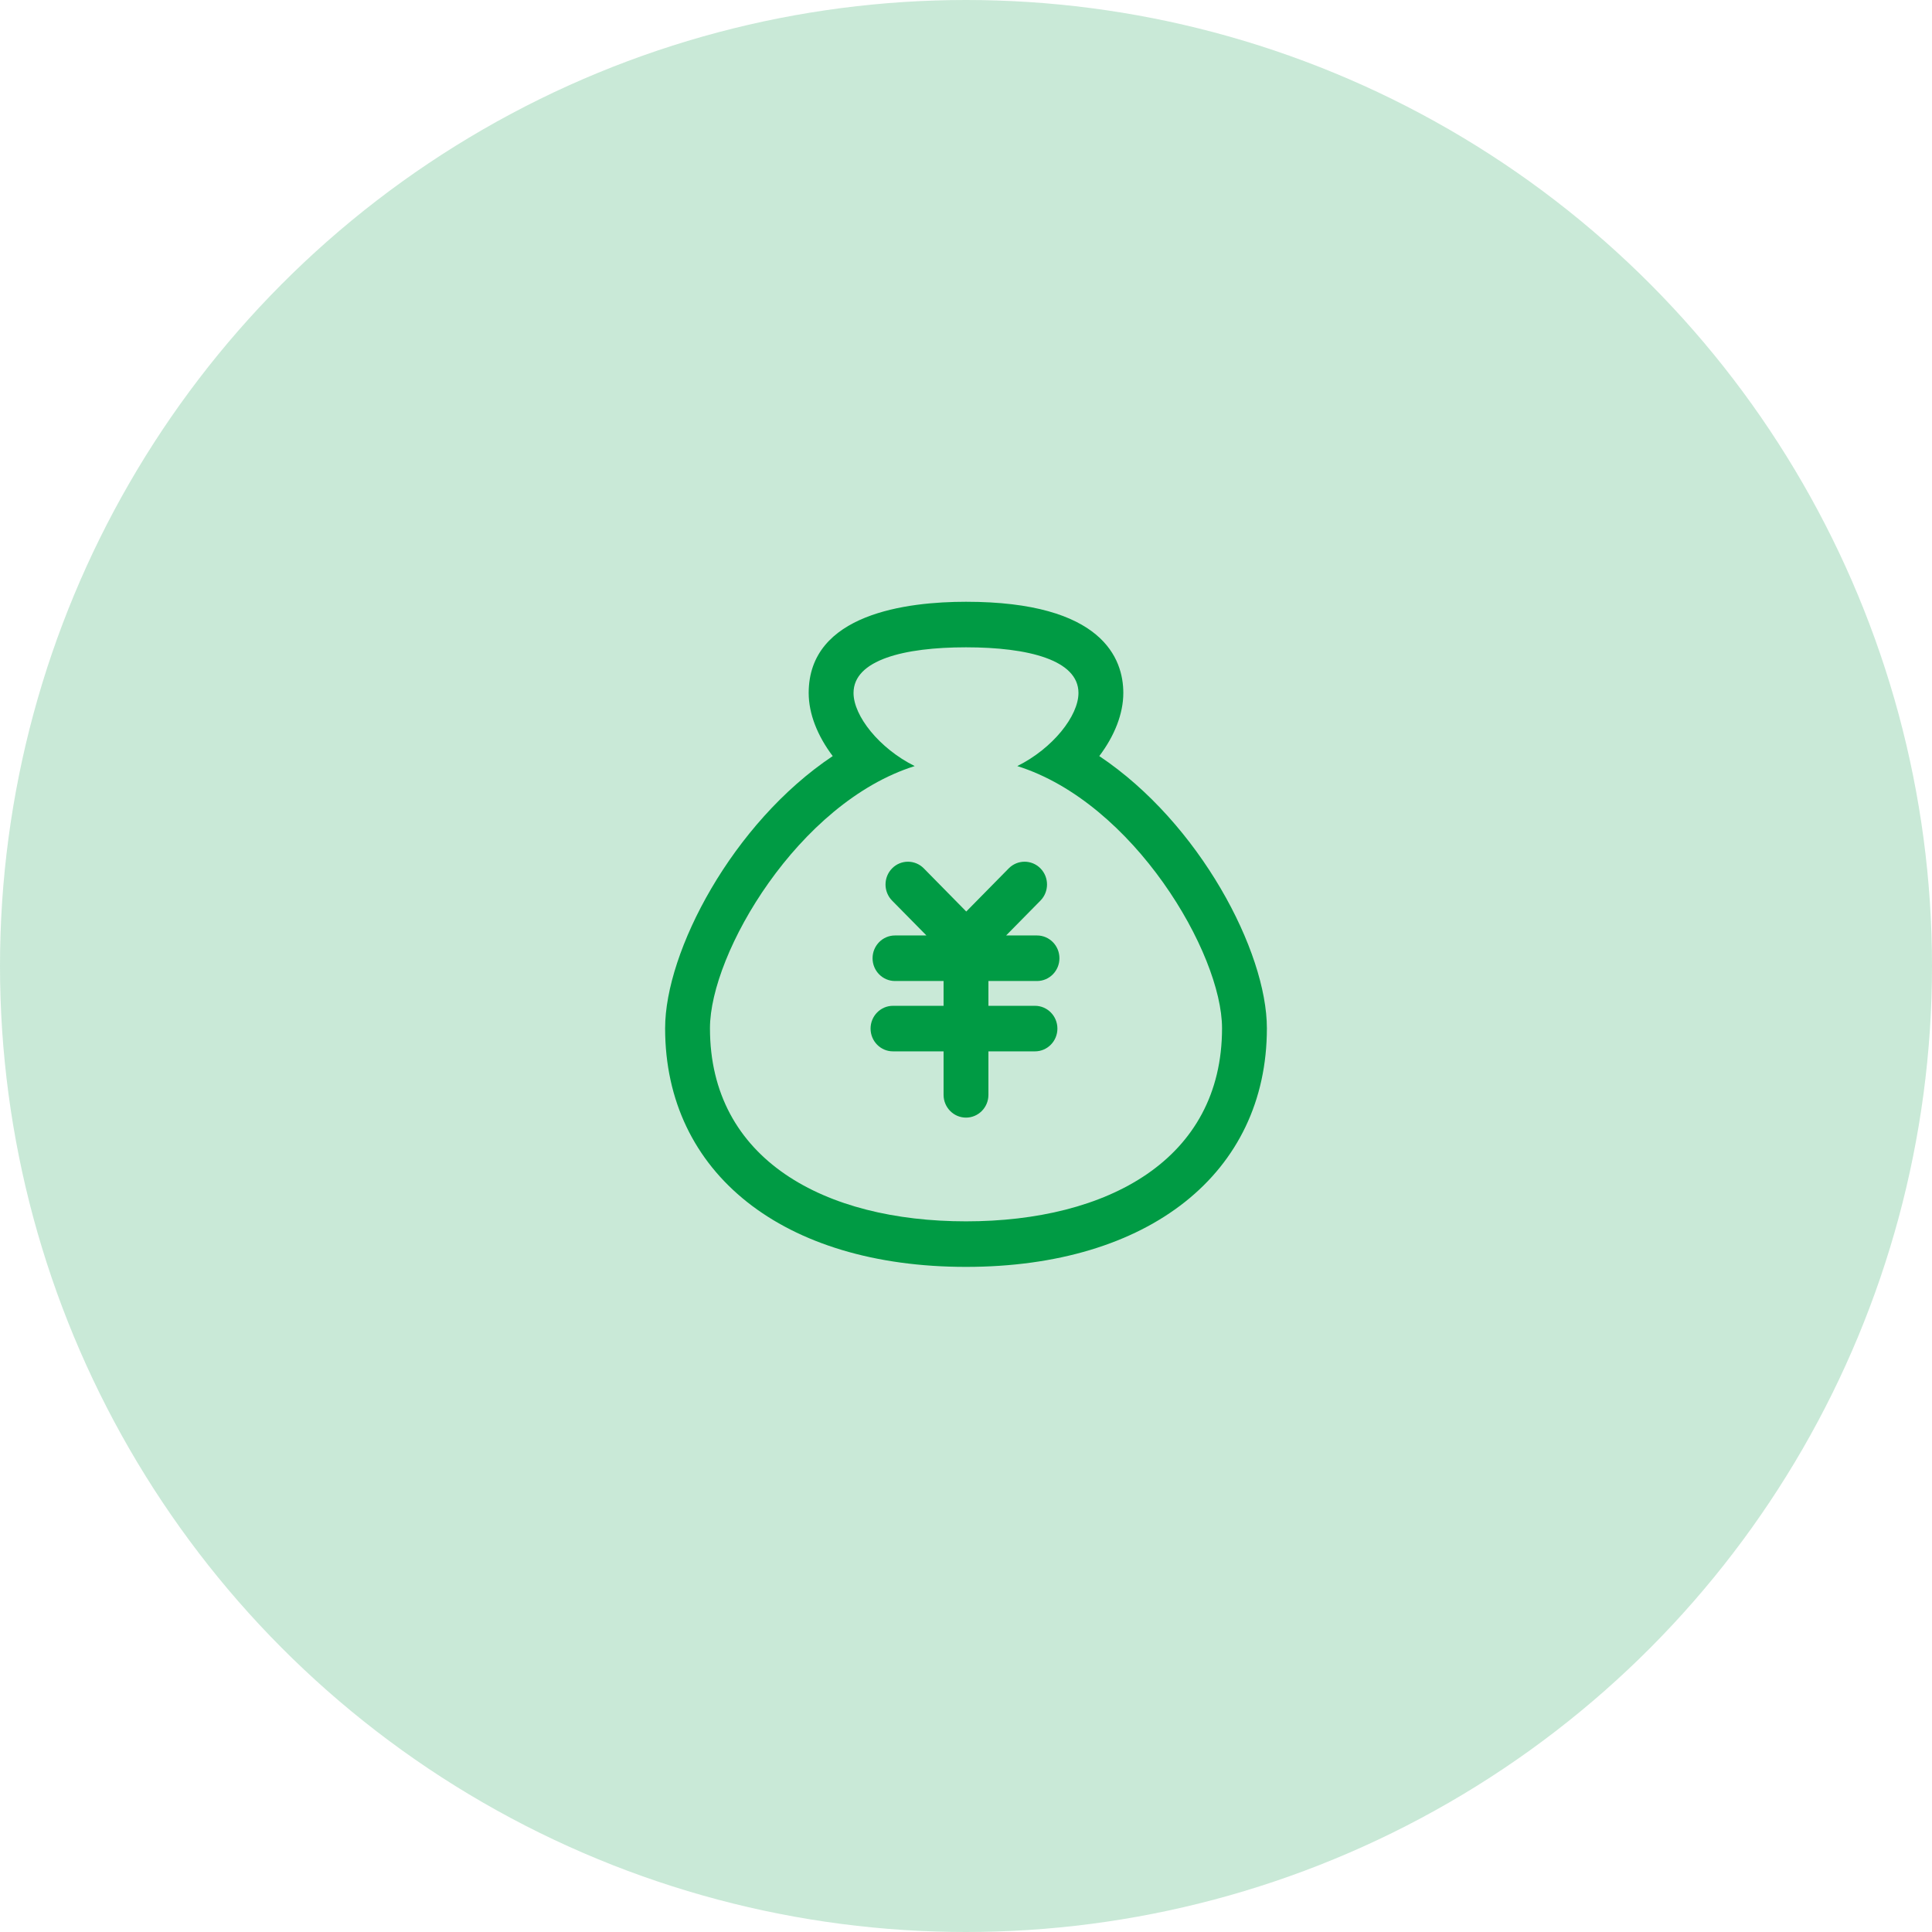 <?xml version="1.0" encoding="UTF-8"?>
<svg width="61px" height="61px" viewBox="0 0 61 61" version="1.1" xmlns="http://www.w3.org/2000/svg" xmlns:xlink="http://www.w3.org/1999/xlink">
    <title>编组 5</title>
    <g id="页面-1" stroke="none" stroke-width="1" fill="none" fill-rule="evenodd">
        <g id="首页备份" transform="translate(-958, -194)">
            <g id="编组-3" transform="translate(643, 124)">
                <g id="编组-5" transform="translate(315, 70)">
                    <circle id="椭圆形备份" fill="#009A43" opacity="0.212" cx="30.5" cy="30.5" r="30.5"></circle>
                    <g id="提款" transform="translate(19, 18)" fill-rule="nonzero">
                        <rect id="矩形" fill="#000000" opacity="0" x="0" y="0" width="24" height="24"></rect>
                        <path d="M15.708,5.872 C16.188,5.237 16.467,4.538 16.467,3.879 C16.467,2.804 15.822,1 11.5,1 C9.645,1 6.533,1.374 6.533,3.879 C6.533,4.538 6.812,5.237 7.292,5.872 C4.125,7.987 2,12.042 2,14.465 C2,19.042 5.729,22 11.5,22 C17.271,22 21,19.042 21,14.465 C21,12.042 18.875,7.987 15.708,5.872 Z M11.5,20.562 C7.035,20.562 3.416,18.614 3.416,14.465 C3.416,12.096 6.211,7.34 9.88,6.188 C8.758,5.628 7.949,4.603 7.949,3.879 C7.949,2.837 9.539,2.438 11.5,2.438 C13.461,2.438 15.051,2.837 15.051,3.879 C15.051,4.603 14.243,5.628 13.12,6.188 C16.789,7.34 19.584,12.096 19.584,14.465 C19.584,18.614 15.965,20.562 11.5,20.562 Z M13.742,12.974 C14.133,12.974 14.45,12.652 14.45,12.255 C14.45,11.858 14.133,11.536 13.742,11.536 L12.766,11.536 L13.851,10.435 C14.127,10.154 14.127,9.699 13.851,9.418 C13.574,9.137 13.126,9.137 12.849,9.418 L11.508,10.78 L10.168,9.418 C9.891,9.137 9.443,9.137 9.166,9.418 C8.89,9.699 8.89,10.154 9.166,10.435 L10.251,11.536 L9.258,11.536 C8.867,11.536 8.55,11.858 8.55,12.255 C8.55,12.652 8.867,12.974 9.258,12.974 L10.792,12.974 L10.792,13.757 L9.194,13.757 C8.803,13.757 8.487,14.079 8.487,14.476 C8.487,14.873 8.803,15.195 9.194,15.195 L10.792,15.195 L10.792,16.568 C10.792,16.965 11.109,17.287 11.5,17.287 C11.891,17.287 12.208,16.965 12.208,16.568 L12.208,15.195 L13.678,15.195 C14.069,15.195 14.386,14.873 14.386,14.476 C14.386,14.079 14.069,13.757 13.678,13.757 L12.208,13.757 L12.208,12.974 L13.742,12.974 L13.742,12.974 Z" id="形状" fill="#009B44"></path>
                    </g>
                </g>
            </g>
        </g>
    </g>
</svg>